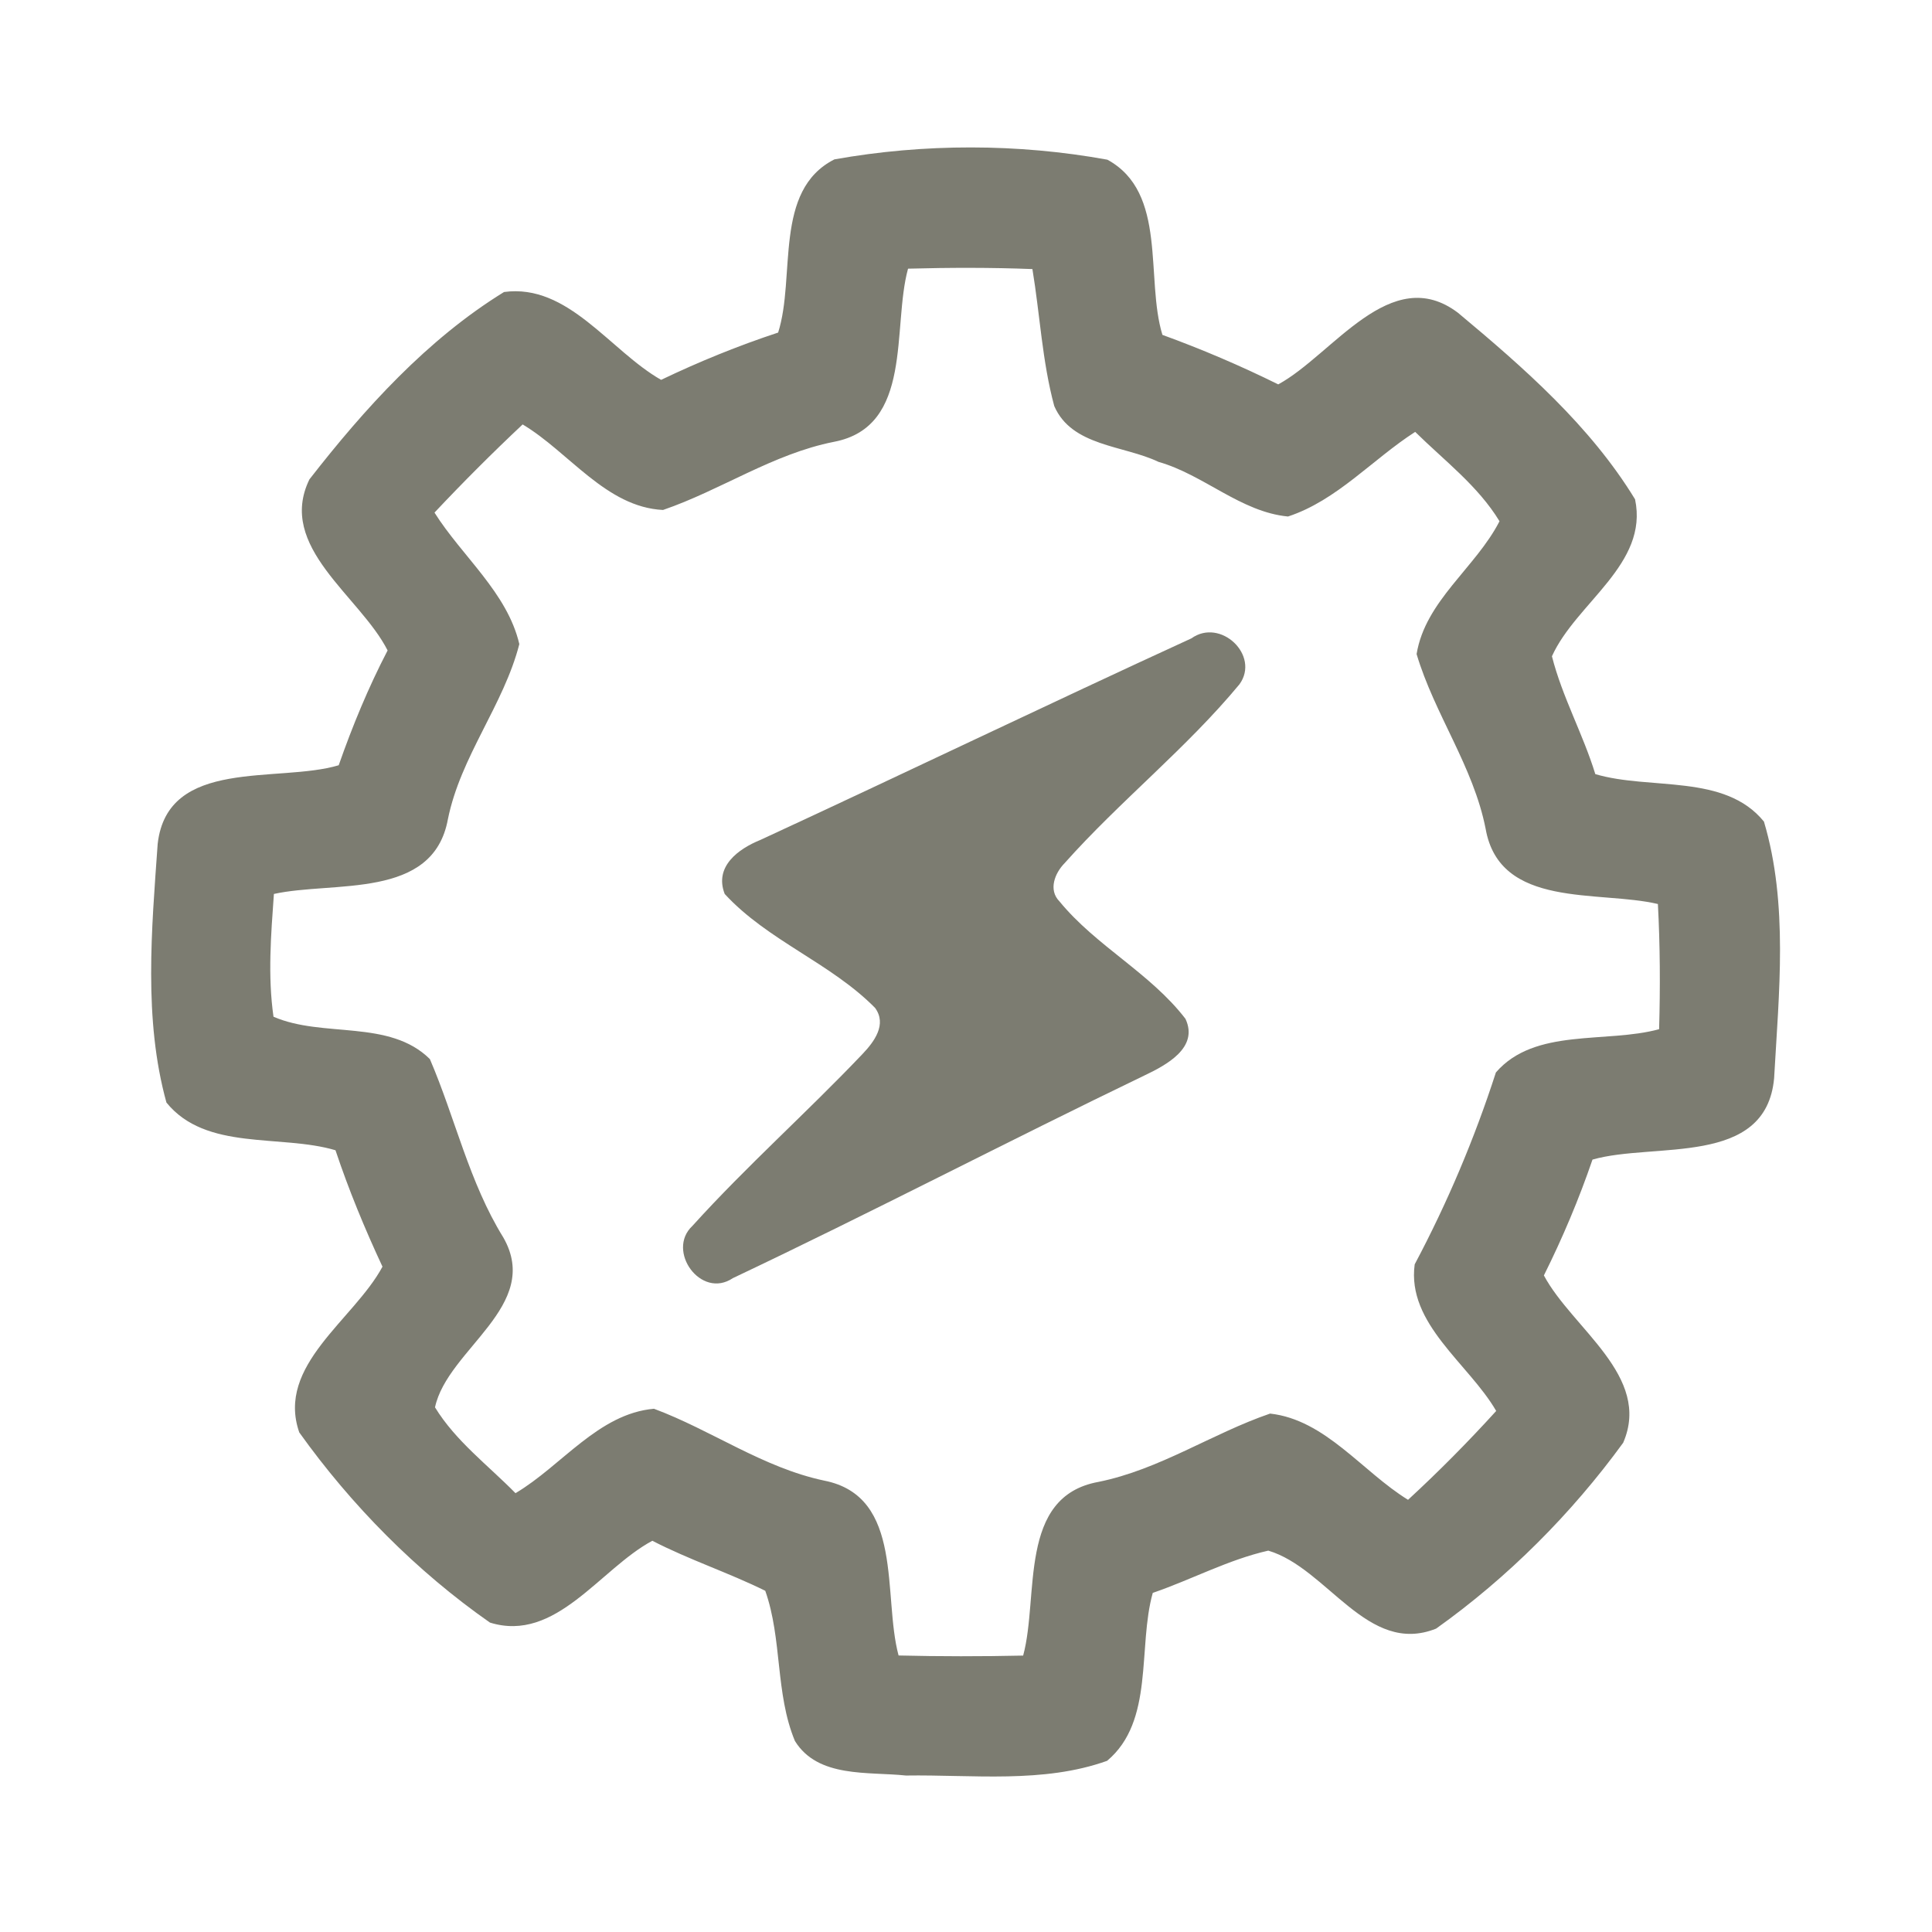 <?xml version="1.0" encoding="UTF-8" ?>
<!DOCTYPE svg PUBLIC "-//W3C//DTD SVG 1.1//EN" "http://www.w3.org/Graphics/SVG/1.1/DTD/svg11.dtd">
<svg width="192pt" height="192pt" viewBox="0 0 192 192" version="1.1" xmlns="http://www.w3.org/2000/svg">
<g id="#7c7c71ff">
<path fill="#7c7c71" opacity="1.00" d=" M 82.92 15.84 C 91.80 14.25 101.17 14.25 110.05 15.87 C 116.06 19.14 113.80 27.66 115.52 33.28 C 119.45 34.71 123.29 36.35 127.03 38.20 C 132.46 35.25 138.22 26.03 144.90 31.09 C 151.42 36.53 158.04 42.32 162.49 49.62 C 163.86 56.08 156.62 59.91 154.23 65.22 C 155.25 69.25 157.32 72.95 158.54 76.93 C 164.00 78.55 171.40 76.85 175.30 81.65 C 177.74 89.85 176.78 98.71 176.31 107.15 C 175.50 116.01 164.39 113.48 158.26 115.24 C 156.91 119.18 155.29 123.02 153.43 126.75 C 156.24 132.02 164.18 136.76 161.31 143.38 C 156.18 150.43 149.83 156.79 142.72 161.85 C 135.90 164.58 131.93 155.84 126.04 154.10 C 122.06 155.00 118.41 156.98 114.56 158.30 C 113.04 163.72 114.74 171.04 110.02 174.99 C 103.67 177.26 96.66 176.35 90.03 176.45 C 86.29 176.05 81.29 176.72 79.00 173.02 C 77.03 168.29 77.75 162.90 76.05 158.09 C 72.38 156.28 68.47 155.00 64.83 153.12 C 59.63 155.90 55.24 163.29 48.69 161.25 C 41.39 156.15 34.91 149.59 29.74 142.35 C 27.42 135.68 35.18 131.16 38.01 125.88 C 36.25 122.11 34.66 118.26 33.34 114.31 C 27.87 112.69 20.47 114.42 16.54 109.57 C 14.25 101.28 15.07 92.36 15.67 83.86 C 16.65 75.24 27.63 77.85 33.66 76.05 C 35.03 72.14 36.61 68.31 38.52 64.64 C 35.77 59.22 27.48 54.35 30.75 47.64 C 36.22 40.61 42.47 33.71 50.09 29.02 C 56.46 28.15 60.61 34.85 65.70 37.75 C 69.48 35.94 73.36 34.36 77.33 33.05 C 79.10 27.50 76.83 18.93 82.92 15.84 M 90.24 26.70 C 88.63 32.56 90.80 42.40 82.87 43.91 C 76.80 45.11 71.64 48.71 65.89 50.68 C 60.23 50.40 56.55 44.93 51.94 42.18 C 48.93 45.01 46.01 47.93 43.18 50.94 C 45.92 55.30 50.41 58.88 51.61 64.01 C 50.06 70.06 45.77 75.17 44.51 81.42 C 43.04 89.44 33.18 87.53 27.22 88.84 C 26.93 92.90 26.60 96.99 27.18 101.04 C 32.10 103.18 38.68 101.26 42.72 105.25 C 45.24 111.10 46.61 117.47 50.02 122.98 C 53.91 129.78 44.47 134.06 43.23 139.86 C 45.28 143.21 48.51 145.62 51.23 148.39 C 55.81 145.68 59.46 140.49 64.99 140.00 C 70.71 142.13 75.81 145.85 81.90 147.14 C 89.89 148.71 87.70 158.60 89.30 164.52 C 93.43 164.62 97.55 164.62 101.68 164.53 C 103.28 158.63 101.12 148.73 109.16 147.27 C 115.25 146.04 120.45 142.46 126.22 140.48 C 131.72 141.09 135.39 146.26 139.93 149.05 C 142.98 146.24 145.90 143.29 148.69 140.22 C 145.97 135.52 139.79 131.57 140.59 125.65 C 143.84 119.53 146.53 113.17 148.66 106.58 C 152.52 102.11 159.61 103.72 164.88 102.28 C 165.00 98.13 164.98 93.99 164.76 89.84 C 158.86 88.45 149.04 90.34 147.64 82.36 C 146.42 76.16 142.55 70.96 140.78 65.00 C 141.65 59.70 146.65 56.42 149.02 51.80 C 146.88 48.28 143.53 45.77 140.64 42.92 C 136.40 45.64 132.87 49.73 128.00 51.33 C 123.30 50.88 119.64 47.18 115.13 45.90 C 111.66 44.24 106.51 44.37 104.77 40.35 C 103.57 35.91 103.35 31.27 102.60 26.74 C 98.48 26.58 94.36 26.59 90.24 26.70 Z" />
<path fill="#7c7c71" opacity="1.00" d=" M 118.40 63.44 C 121.29 61.37 125.25 65.13 123.18 68.00 C 117.89 74.39 111.30 79.60 105.79 85.79 C 104.83 86.77 104.16 88.44 105.29 89.58 C 108.92 94.02 114.31 96.69 117.81 101.25 C 119.16 104.13 115.88 105.85 113.77 106.86 C 100.07 113.46 86.57 120.51 72.83 127.02 C 69.66 129.16 66.17 124.29 68.81 121.83 C 74.19 115.88 80.21 110.54 85.73 104.73 C 86.87 103.53 88.17 101.80 86.96 100.16 C 82.55 95.69 76.28 93.48 72.02 88.84 C 70.96 86.12 73.37 84.36 75.57 83.47 C 89.87 76.86 104.08 70.01 118.40 63.44 Z" />
</g>
</svg>
